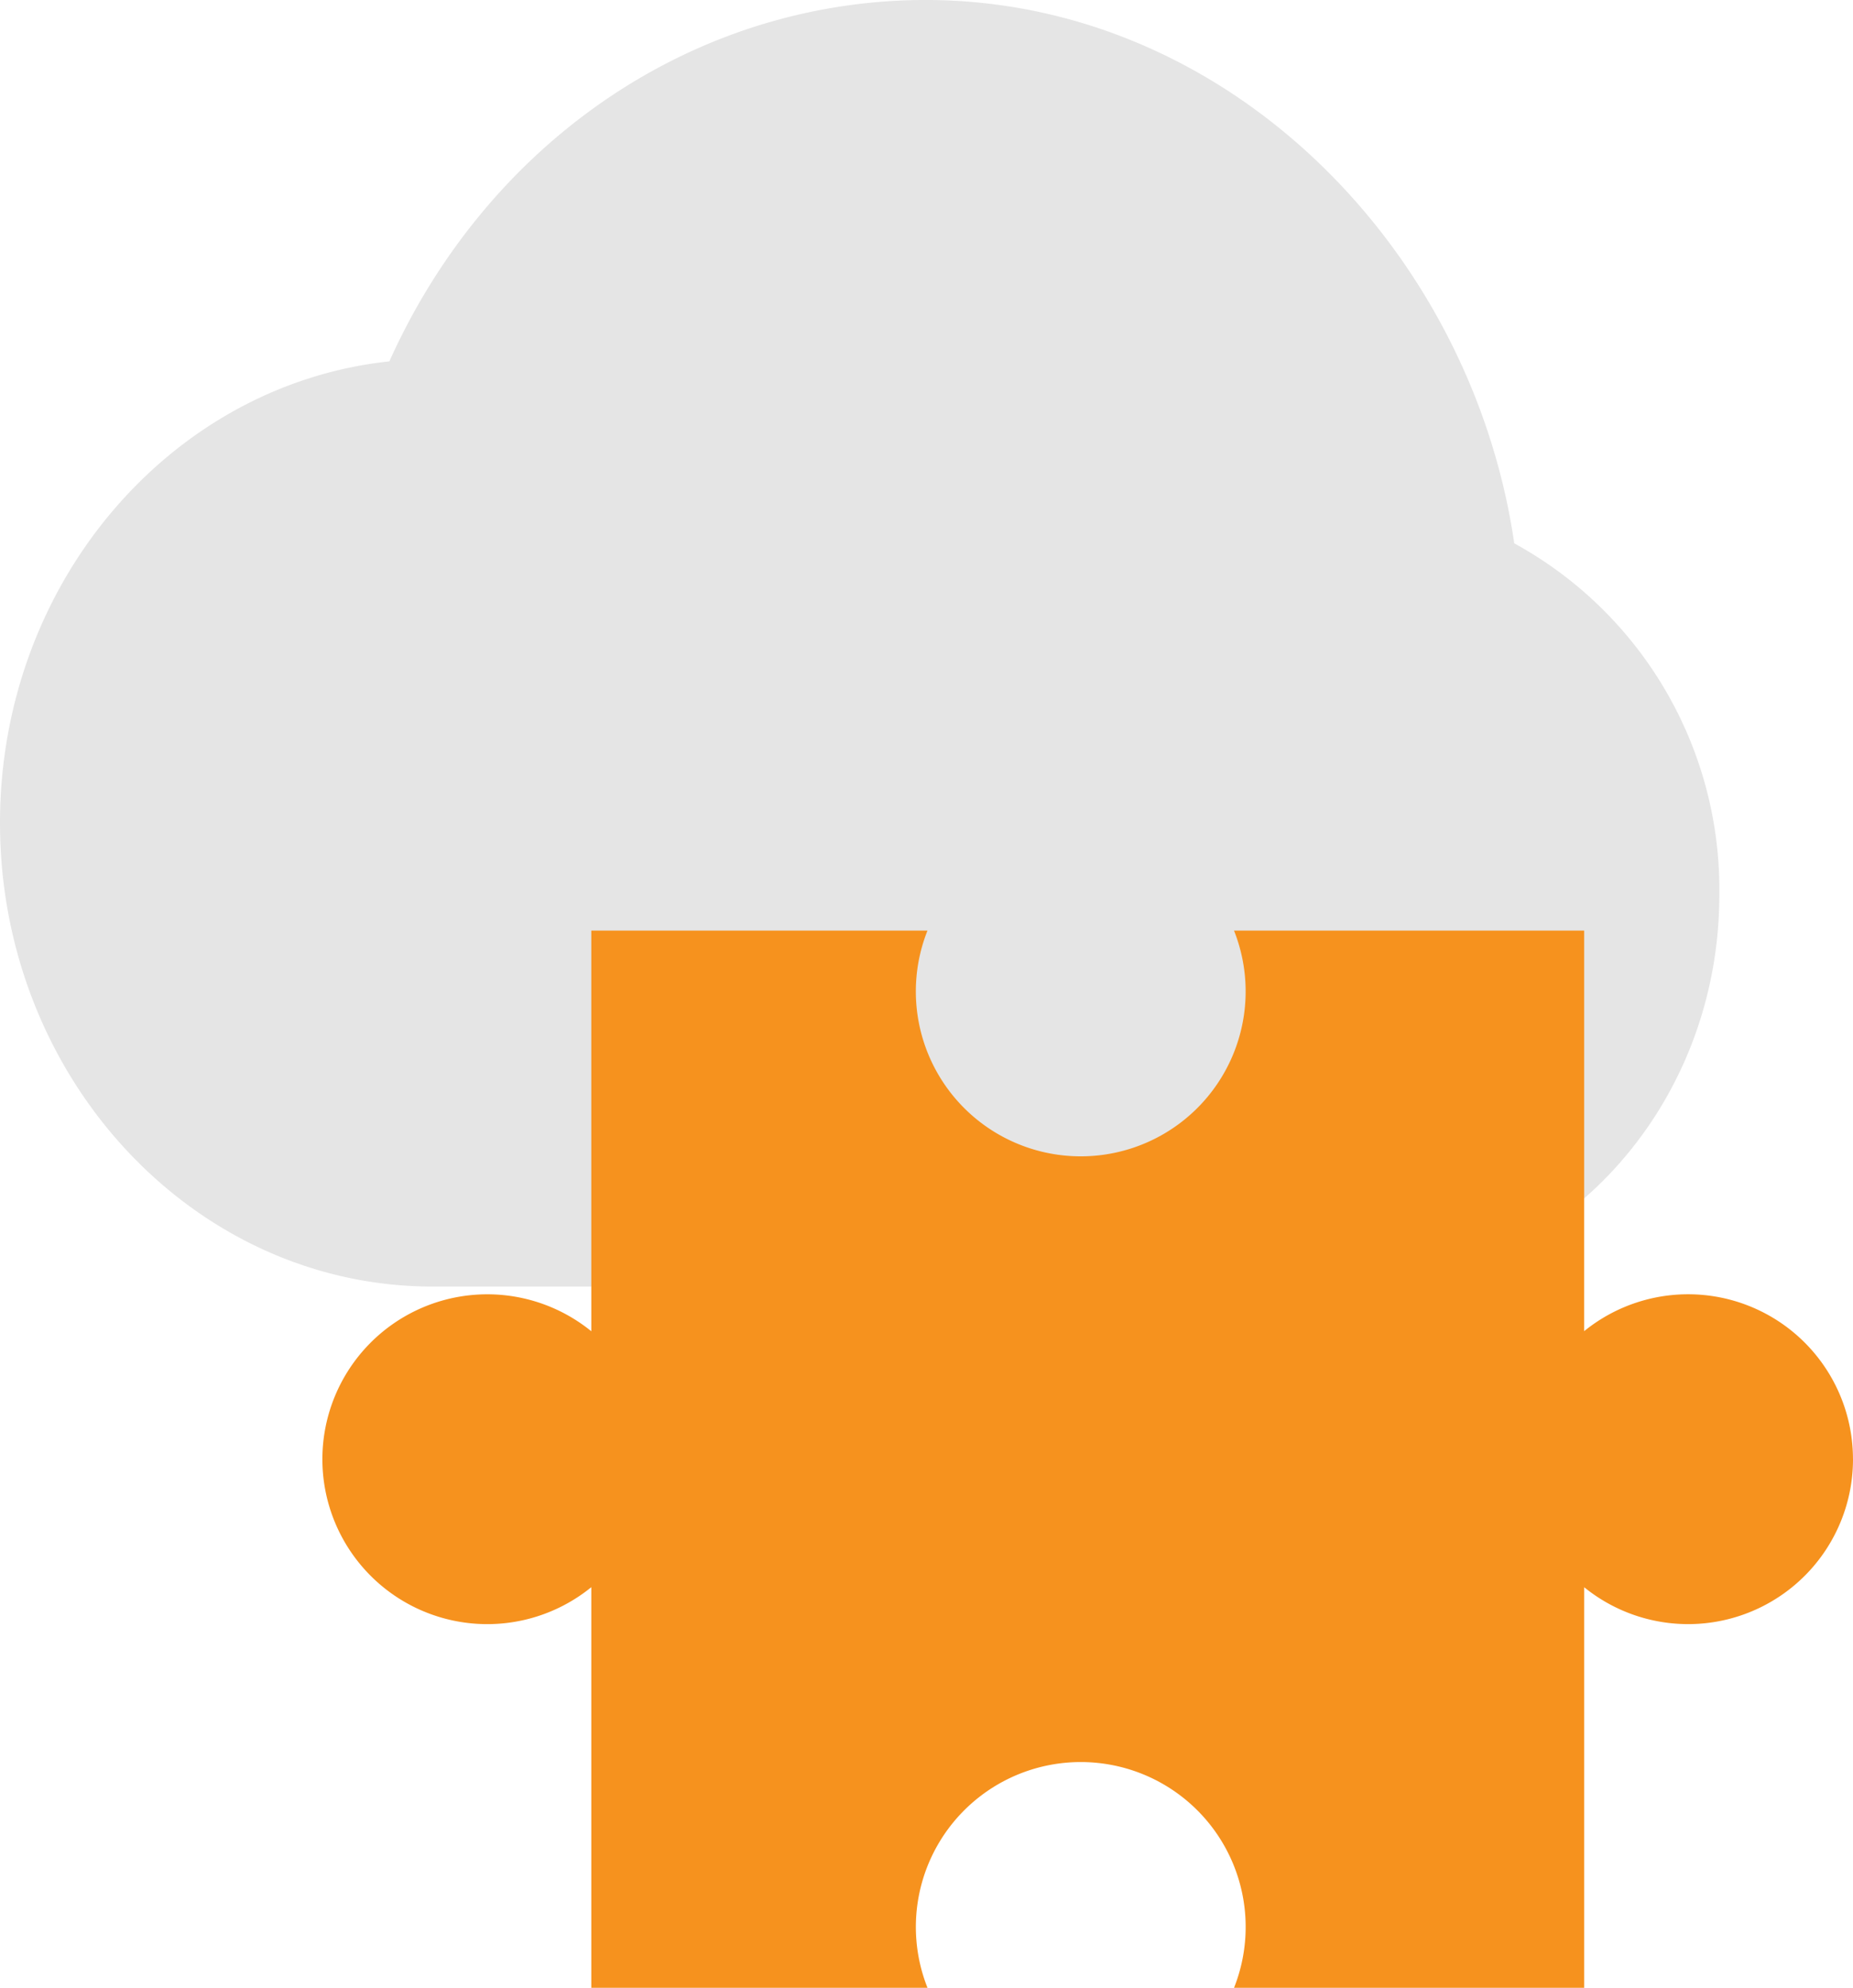 <svg id="saas-icon" xmlns="http://www.w3.org/2000/svg" xmlns:xlink="http://www.w3.org/1999/xlink" width="74.58" height="80" viewBox="0 0 74.58 80">
  <defs>
    <clipPath id="clip-path">
      <rect id="Rectangle_293" data-name="Rectangle 293" width="74.58" height="80" fill="none"/>
    </clipPath>
  </defs>
  <g id="Group_615" data-name="Group 615" clip-path="url(#clip-path)">
    <path id="Path_587" data-name="Path 587" d="M69.2,36.012c0,8.694-6.621,15.767-14.761,15.767H17.408C7.808,51.778,0,43.406,0,33.116c0-9.665,6.883-17.635,15.671-18.572,3.78-8.413,11.48-14,20.3-14.508,12.78-.729,23.188,9.6,24.975,21.831A15.882,15.882,0,0,1,69.2,36.012" transform="translate(0 0)" fill="#e5e5e5"/>
    <path id="Path_588" data-name="Path 588" d="M144.681,261.085a6.636,6.636,0,0,1-10.819,5.153v16.121H119.769a6.637,6.637,0,1,0-12.338,0H93.9V266.236a6.637,6.637,0,1,1,0-10.3V239.811H107.43a6.637,6.637,0,1,0,12.338,0h14.093v16.121a6.636,6.636,0,0,1,10.819,5.153" transform="translate(-70.101 -202.358)" fill="#f6921e"/>
  </g>
</svg>
